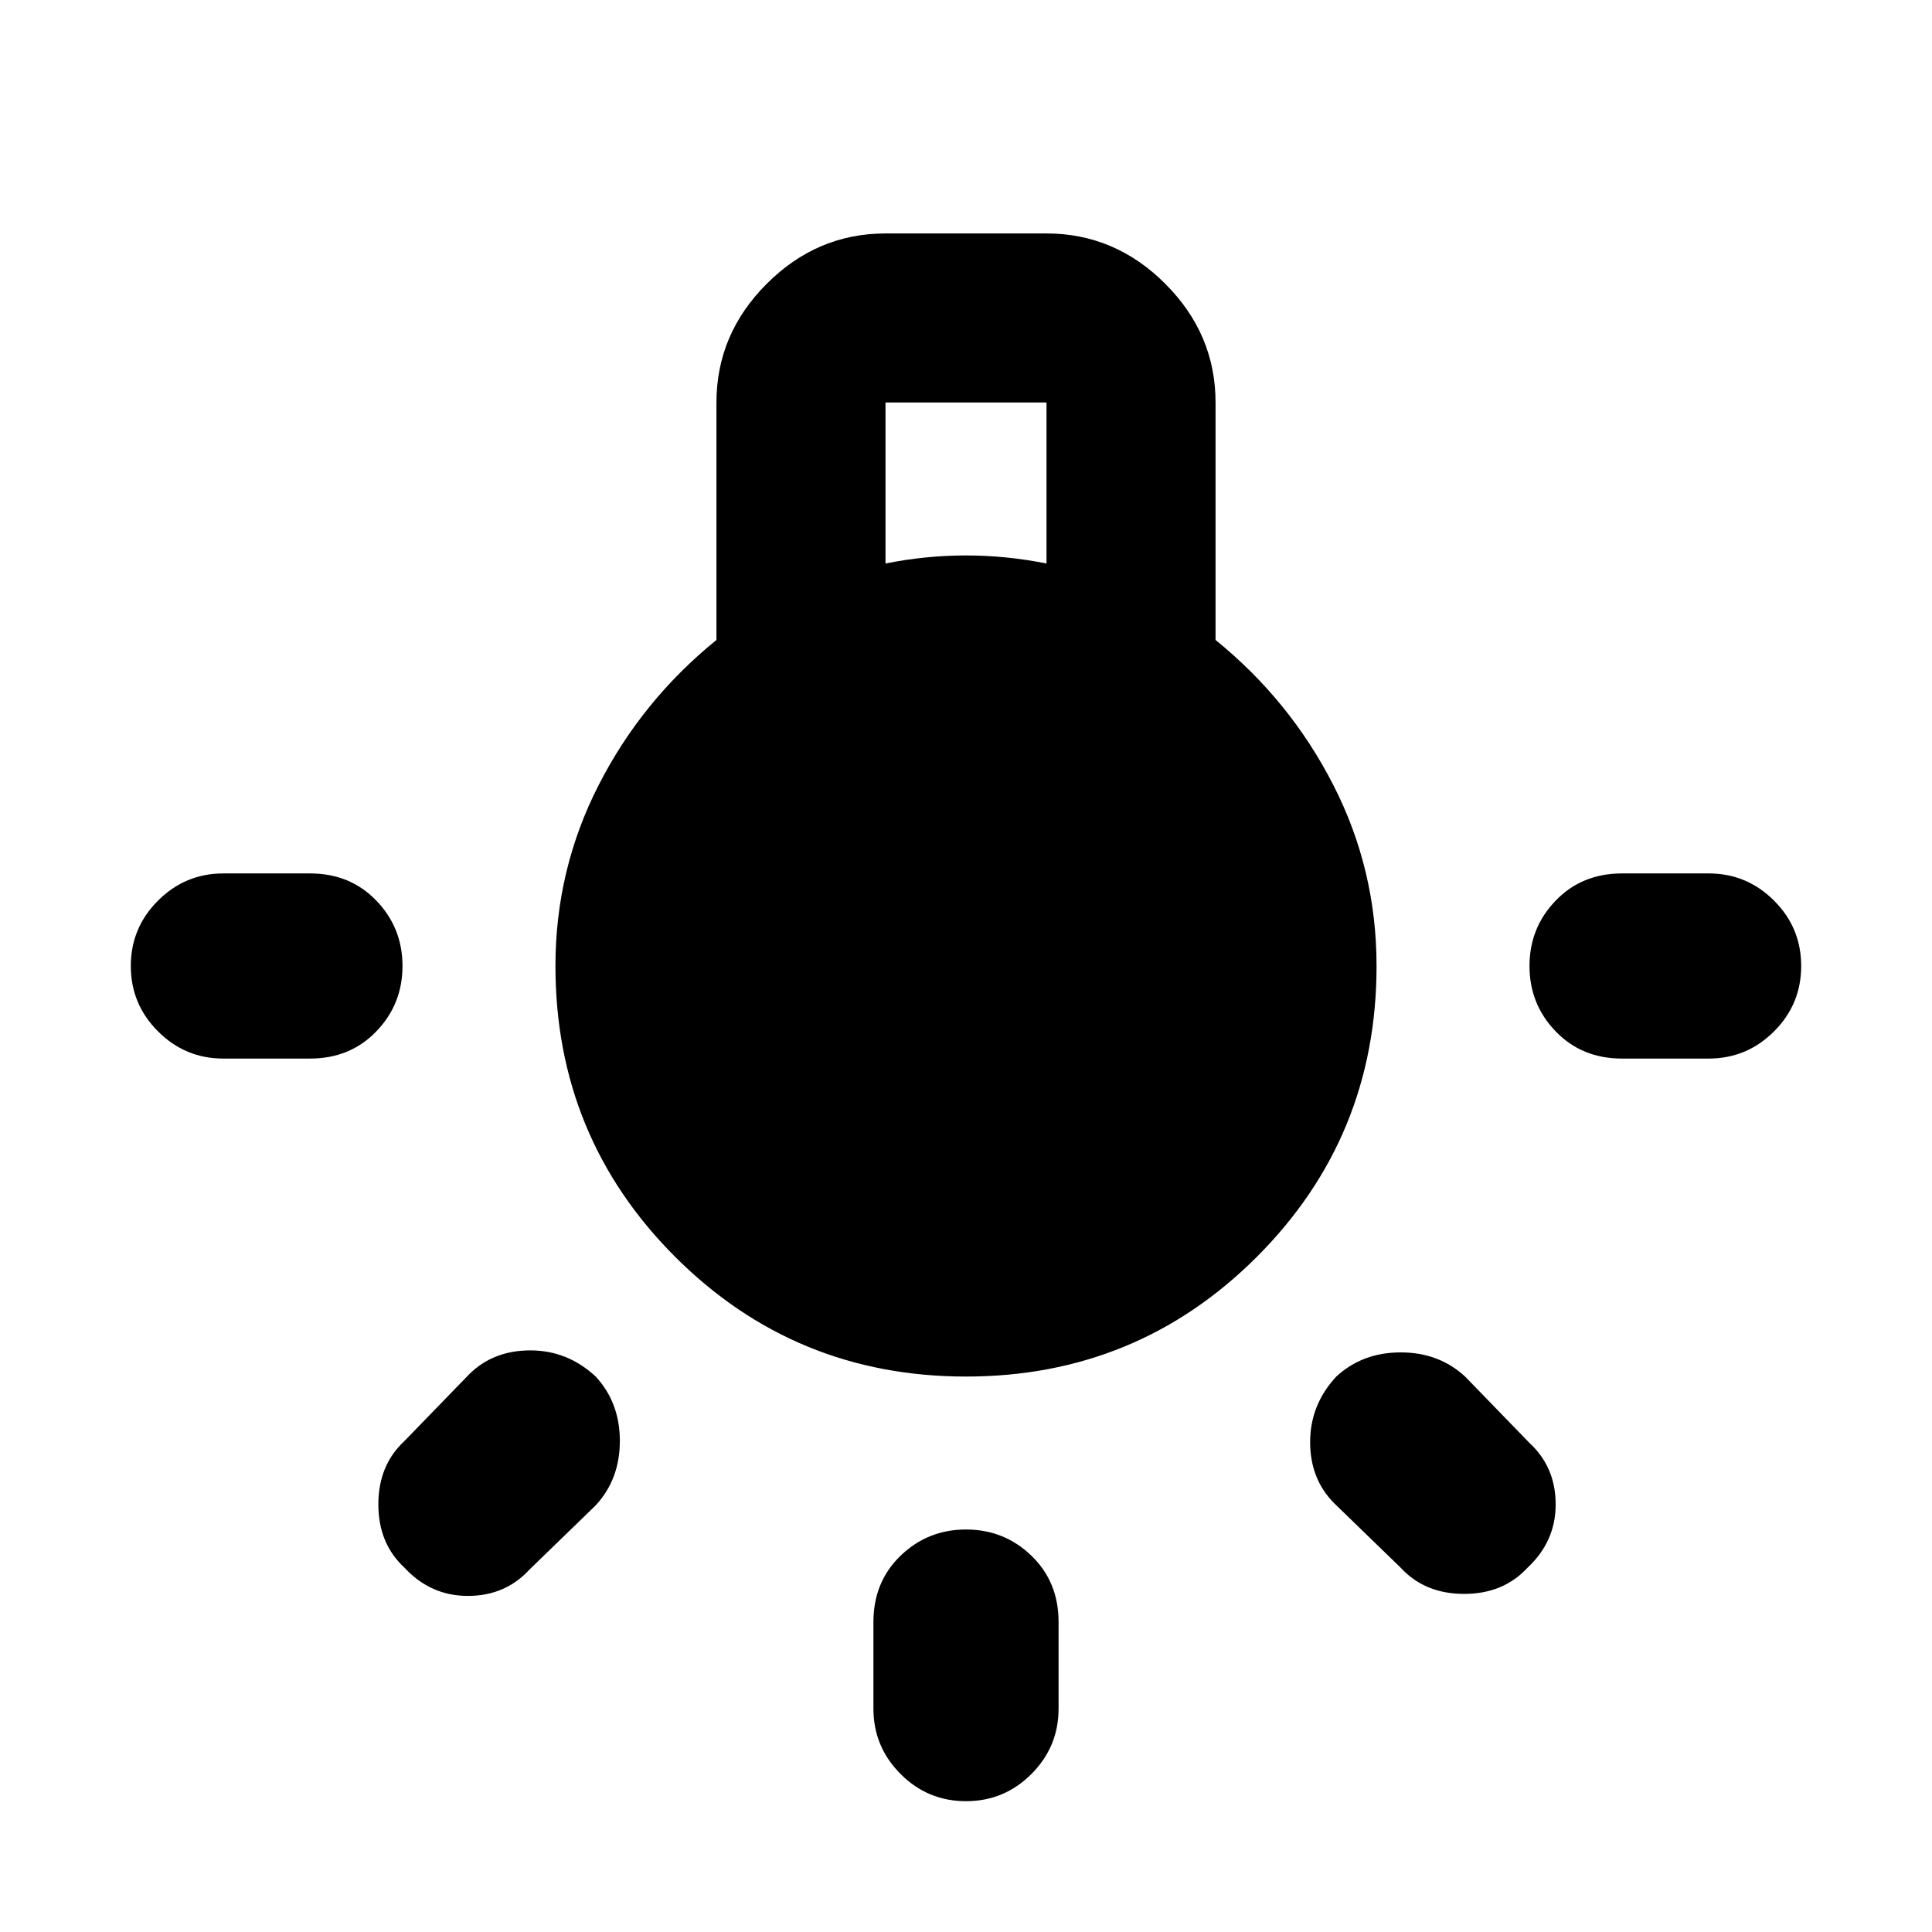 <svg xmlns="http://www.w3.org/2000/svg" height="24" width="24"><path d="M12 22.375Q11.525 22.375 11.188 22.038Q10.85 21.7 10.85 21.225V20.15Q10.85 19.65 11.188 19.325Q11.525 19 12 19Q12.475 19 12.812 19.325Q13.15 19.65 13.15 20.15V21.225Q13.15 21.7 12.812 22.038Q12.475 22.375 12 22.375ZM2.775 13.15Q2.3 13.15 1.963 12.812Q1.625 12.475 1.625 12Q1.625 11.525 1.963 11.188Q2.3 10.85 2.775 10.85H3.85Q4.35 10.85 4.675 11.188Q5 11.525 5 12Q5 12.475 4.675 12.812Q4.35 13.15 3.85 13.15ZM20.15 13.15Q19.65 13.15 19.325 12.812Q19 12.475 19 12Q19 11.525 19.325 11.188Q19.65 10.85 20.15 10.85H21.225Q21.7 10.85 22.038 11.188Q22.375 11.525 22.375 12Q22.375 12.475 22.038 12.812Q21.7 13.15 21.225 13.15ZM17.4 19.475 16.575 18.675Q16.275 18.375 16.275 17.913Q16.275 17.45 16.6 17.1Q16.925 16.8 17.4 16.8Q17.875 16.8 18.2 17.1L19 17.925Q19.325 18.225 19.325 18.688Q19.325 19.15 18.975 19.475Q18.675 19.8 18.188 19.8Q17.7 19.8 17.4 19.475ZM5.025 19.475Q4.7 19.175 4.7 18.688Q4.7 18.2 5.025 17.9L5.825 17.075Q6.125 16.775 6.588 16.775Q7.05 16.775 7.4 17.1Q7.7 17.425 7.7 17.9Q7.7 18.375 7.4 18.7L6.575 19.5Q6.275 19.825 5.812 19.825Q5.35 19.825 5.025 19.475ZM12 17.1Q9.875 17.1 8.387 15.613Q6.9 14.125 6.9 12Q6.9 10.8 7.438 9.75Q7.975 8.7 8.9 7.95V5Q8.9 4.15 9.525 3.525Q10.15 2.9 11 2.9H13Q13.85 2.9 14.475 3.525Q15.1 4.15 15.1 5V7.95Q16.025 8.7 16.562 9.75Q17.1 10.8 17.1 12Q17.1 14.125 15.613 15.613Q14.125 17.1 12 17.1ZM11 7Q11.25 6.95 11.5 6.925Q11.75 6.9 12 6.9Q12.25 6.9 12.5 6.925Q12.75 6.95 13 7V5H11Z"/></svg>